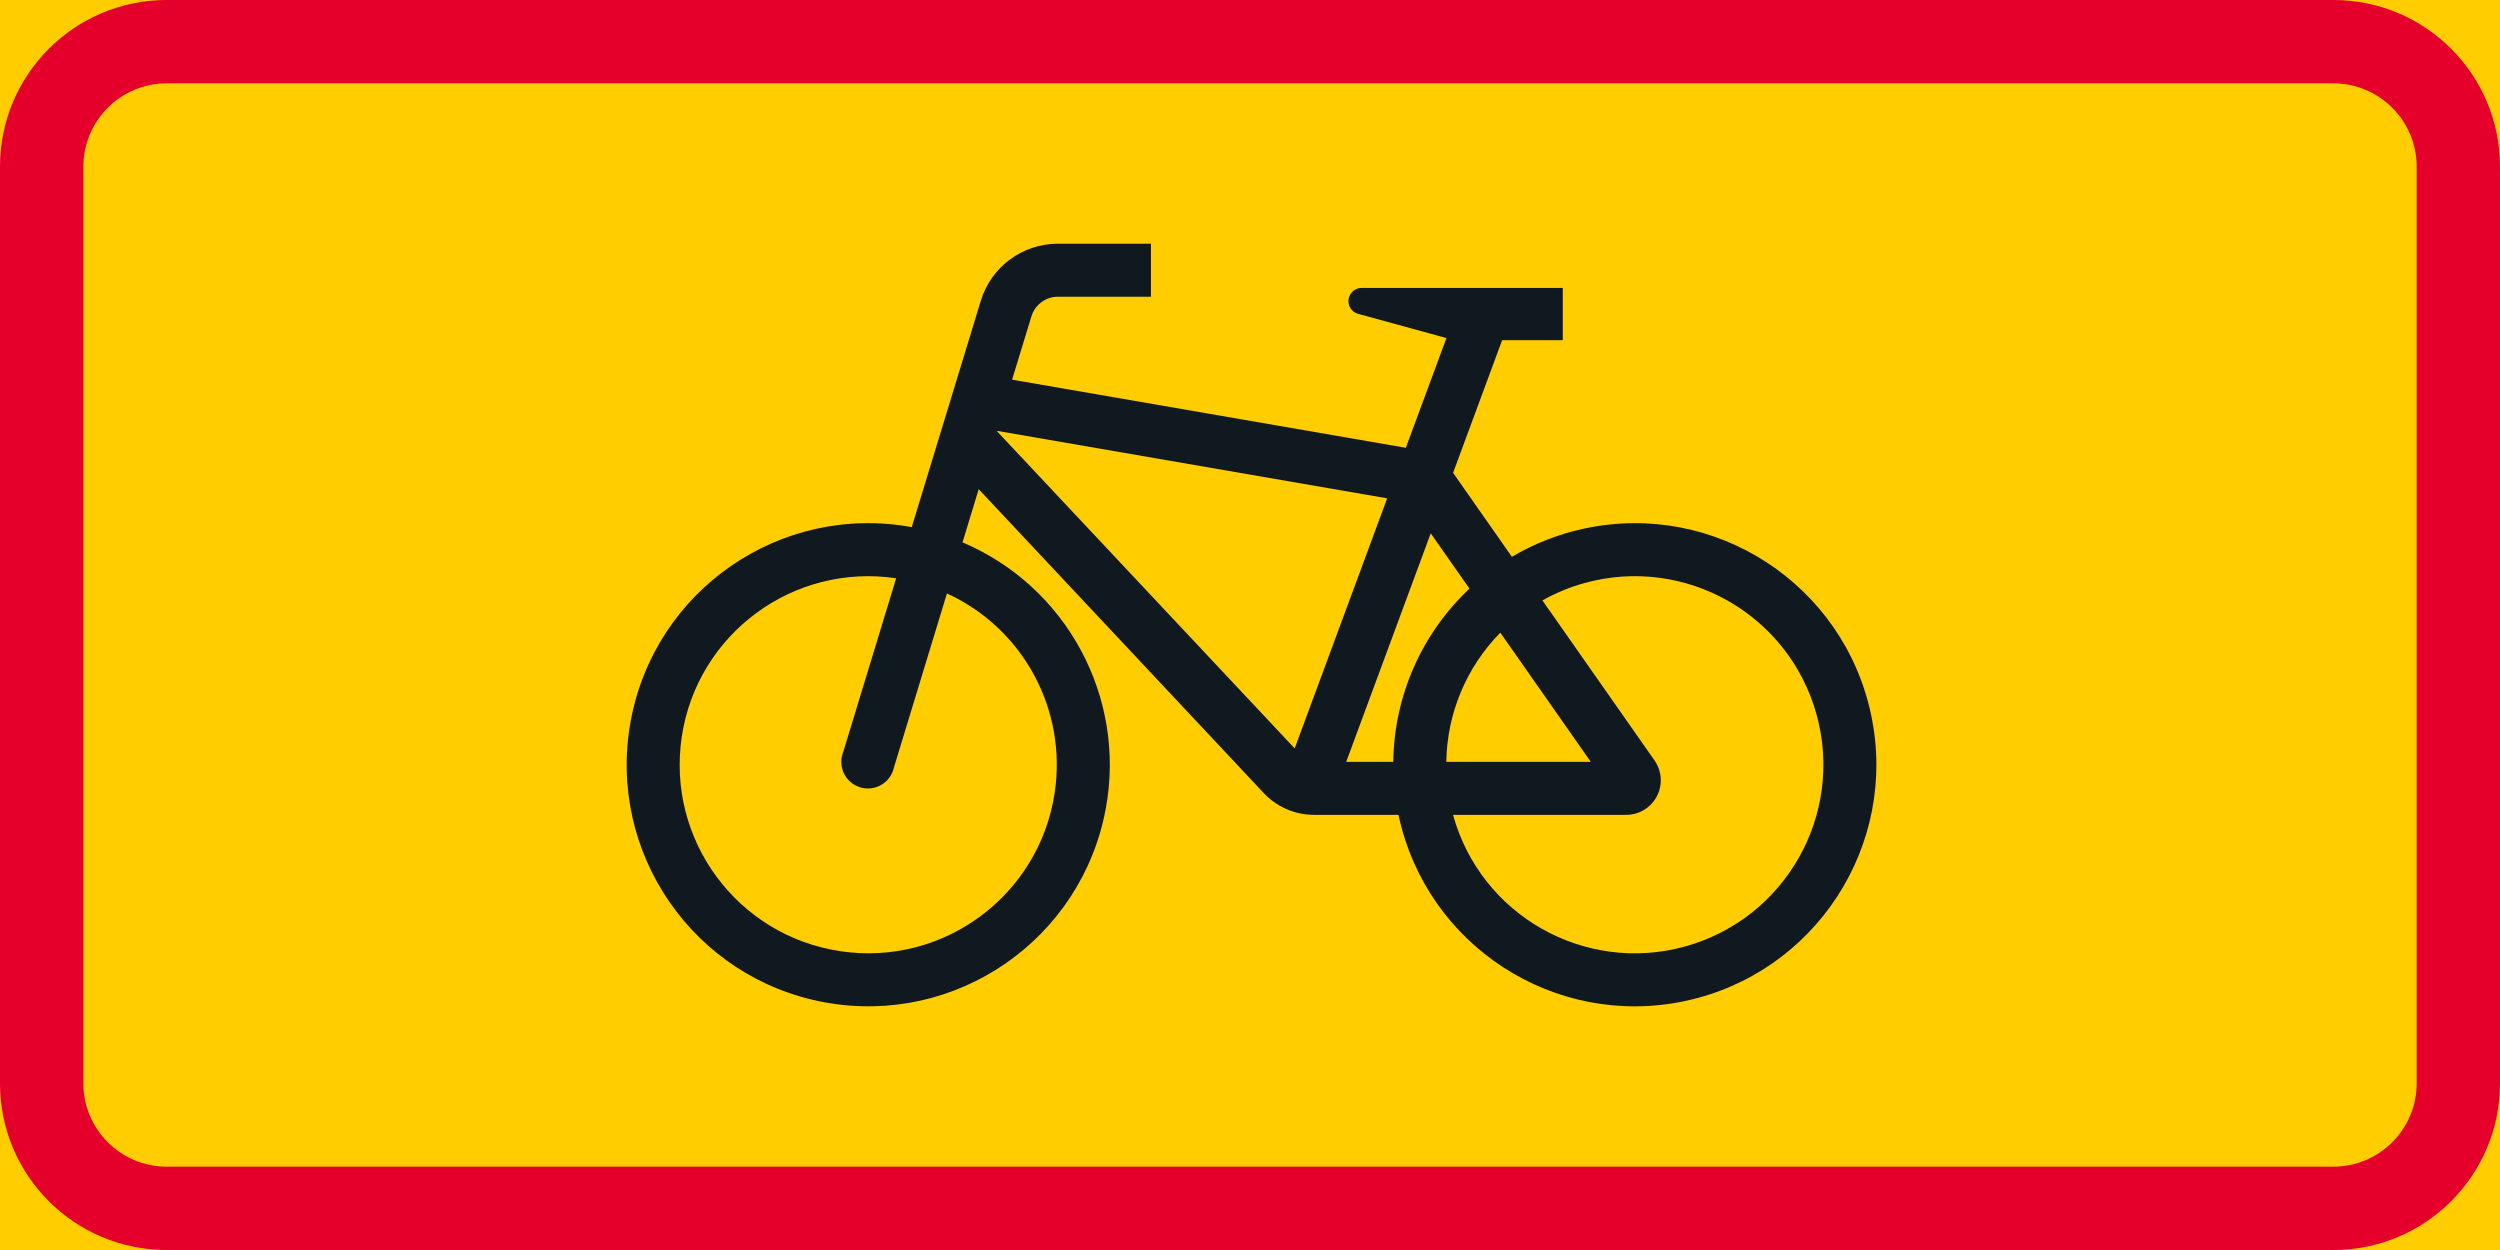 <?xml version="1.0" encoding="UTF-8" standalone="no"?>
<!-- Generator: Adobe Illustrator 16.0.0, SVG Export Plug-In . SVG Version: 6.00 Build 0)  -->

<svg
   xmlns:dc="http://purl.org/dc/elements/1.1/"
   xmlns:cc="http://creativecommons.org/ns#"
   xmlns:rdf="http://www.w3.org/1999/02/22-rdf-syntax-ns#"
   xmlns:svg="http://www.w3.org/2000/svg"
   xmlns="http://www.w3.org/2000/svg"
   xmlns:sodipodi="http://sodipodi.sourceforge.net/DTD/sodipodi-0.dtd"
   xmlns:inkscape="http://www.inkscape.org/namespaces/inkscape"
   version="1.1"
   id="Layer_1"
   x="0px"
   y="0px"
   width="396.853"
   height="198.427"
   viewBox="0 0 396.853 198.427"
   xml:space="preserve"
   sodipodi:docname="H12.10.svg"
   inkscape:version="0.92.5 (2060ec1f9f, 2020-04-08)"><defs
   id="defs120" /><sodipodi:namedview
   pagecolor="#ffffff"
   bordercolor="#666666"
   borderopacity="1"
   objecttolerance="10"
   gridtolerance="10"
   guidetolerance="10"
   inkscape:pageopacity="0"
   inkscape:pageshadow="2"
   inkscape:window-width="640"
   inkscape:window-height="480"
   id="namedview118"
   showgrid="false"
   inkscape:zoom="0.55503813"
   inkscape:cx="198.4265"
   inkscape:cy="99.213997"
   inkscape:window-x="0"
   inkscape:window-y="0"
   inkscape:window-maximized="0"
   inkscape:current-layer="Layer_1" />
<g
   id="LWPOLYLINE_144_"
   transform="translate(-14.172,-113.385)">
	<rect
   x="14.172"
   y="113.385"
   style="fill:#ffcd00"
   width="396.853"
   height="198.427"
   id="rect90" />
</g>
<g
   id="LWPOLYLINE_142_"
   transform="translate(-14.172,-113.385)">
	<path
   style="fill:#e4002b"
   d="M 40.632,311.812 H 384.57 c 14.612,0 26.455,-11.847 26.455,-26.46 V 139.845 c 0,-14.613 -11.843,-26.46 -26.455,-26.46 H 40.632 c -14.613,0 -26.46,11.847 -26.46,26.46 v 145.507 c 0,14.613 11.847,26.46 26.46,26.46 z"
   id="path93"
   inkscape:connector-curvature="0" />
</g>
<g
   id="LWPOLYLINE_143_"
   transform="translate(-14.172,-113.385)">
	<path
   style="fill:#ffcd00"
   d="M 40.632,298.584 H 384.57 c 7.302,0 13.228,-5.926 13.228,-13.232 V 139.845 c 0,-7.312 -5.926,-13.232 -13.228,-13.232 H 40.632 c -7.306,0 -13.232,5.921 -13.232,13.232 v 145.507 c -10e-4,7.306 5.926,13.232 13.232,13.232 z"
   id="path96"
   inkscape:connector-curvature="0" />
</g>
<g
   id="LWPOLYLINE_154_"
   transform="translate(-14.172,-113.385)">
	<path
   style="fill:#101820"
   d="m 244.838,188.444 9.332,13.329 c 3.588,-2.117 7.484,-3.637 11.563,-4.498 20.713,-4.396 41.068,8.836 45.455,29.553 4.396,20.712 -8.841,41.068 -29.553,45.465 -20.712,4.387 -41.068,-8.841 -45.464,-29.558 H 222.77 c -3.088,0 -6.031,-1.299 -8.109,-3.584 l -45.127,-48.109 -2.569,8.437 c 16.527,7.014 25.983,24.551 22.751,42.213 -3.819,20.827 -23.8,34.623 -44.627,30.804 -20.827,-3.814 -34.622,-23.791 -30.803,-44.623 3.81,-20.832 23.791,-34.622 44.618,-30.808 l 10.958,-35.922 c 1.635,-5.392 6.609,-9.071 12.246,-9.071 h 14.767 v 8.413 h -14.767 c -1.934,0 -3.636,1.265 -4.204,3.111 l -3.069,10.059 62.502,10.813 6.445,-17.417 -14.199,-3.896 c -0.856,-0.327 -1.404,-1.169 -1.356,-2.083 0.067,-1.159 1.059,-2.044 2.222,-1.981 h 1.106 30.697 v 8.298 h -9.629 z"
   id="path99"
   inkscape:connector-curvature="0" />
</g>
<g
   id="LWPOLYLINE_151_"
   transform="translate(-14.172,-113.385)">
	<polygon
   style="fill:#ffcd00"
   points="219.692,232.187 172.371,181.769 234.373,192.49 "
   id="polygon102" />
</g>
<g
   id="LWPOLYLINE_152_"
   transform="translate(-14.172,-113.385)">
	<path
   style="fill:#ffcd00"
   d="m 252.333,213.813 c -5.387,5.483 -8.456,12.823 -8.571,20.51 h 22.935 z"
   id="path105"
   inkscape:connector-curvature="0" />
</g>
<g
   id="LWPOLYLINE_153_"
   transform="translate(-14.172,-113.385)">
	<path
   style="fill:#ffcd00"
   d="m 235.344,234.322 c 0.125,-10.428 4.492,-20.355 12.092,-27.494 l -6.147,-8.783 -13.42,36.277 h 7.533 z"
   id="path108"
   inkscape:connector-curvature="0" />
</g>
<g
   id="LWPOLYLINE_155_"
   transform="translate(-14.172,-113.385)">
	<path
   style="fill:#ffcd00"
   d="m 276.816,234.102 c 0.645,0.923 0.991,2.02 0.991,3.146 0,3.03 -2.453,5.488 -5.484,5.488 h -27.494 c 4.396,15.936 20.876,25.291 36.807,20.899 15.94,-4.396 25.291,-20.871 20.904,-36.807 -4.396,-15.936 -20.875,-25.291 -36.807,-20.899 -2.347,0.645 -4.598,1.573 -6.714,2.766 l 17.797,25.407"
   id="path111"
   inkscape:connector-curvature="0" />
</g>
<g
   id="LWPOLYLINE_156_"
   transform="translate(-14.172,-113.385)">
	<path
   style="fill:#ffcd00"
   d="m 164.492,207.588 -8.408,27.601 c -0.058,0.25 -0.125,0.49 -0.222,0.722 -0.875,2.164 -3.338,3.203 -5.502,2.328 -2.165,-0.876 -3.204,-3.339 -2.328,-5.503 l 8.398,-27.552 c -16.344,-2.448 -31.583,8.816 -34.036,25.166 -2.443,16.344 8.821,31.582 25.166,34.03 16.344,2.448 31.583,-8.816 34.036,-25.161 1.973,-13.179 -4.992,-26.071 -17.104,-31.631 z"
   id="path114"
   inkscape:connector-curvature="0" />
</g>
</svg>